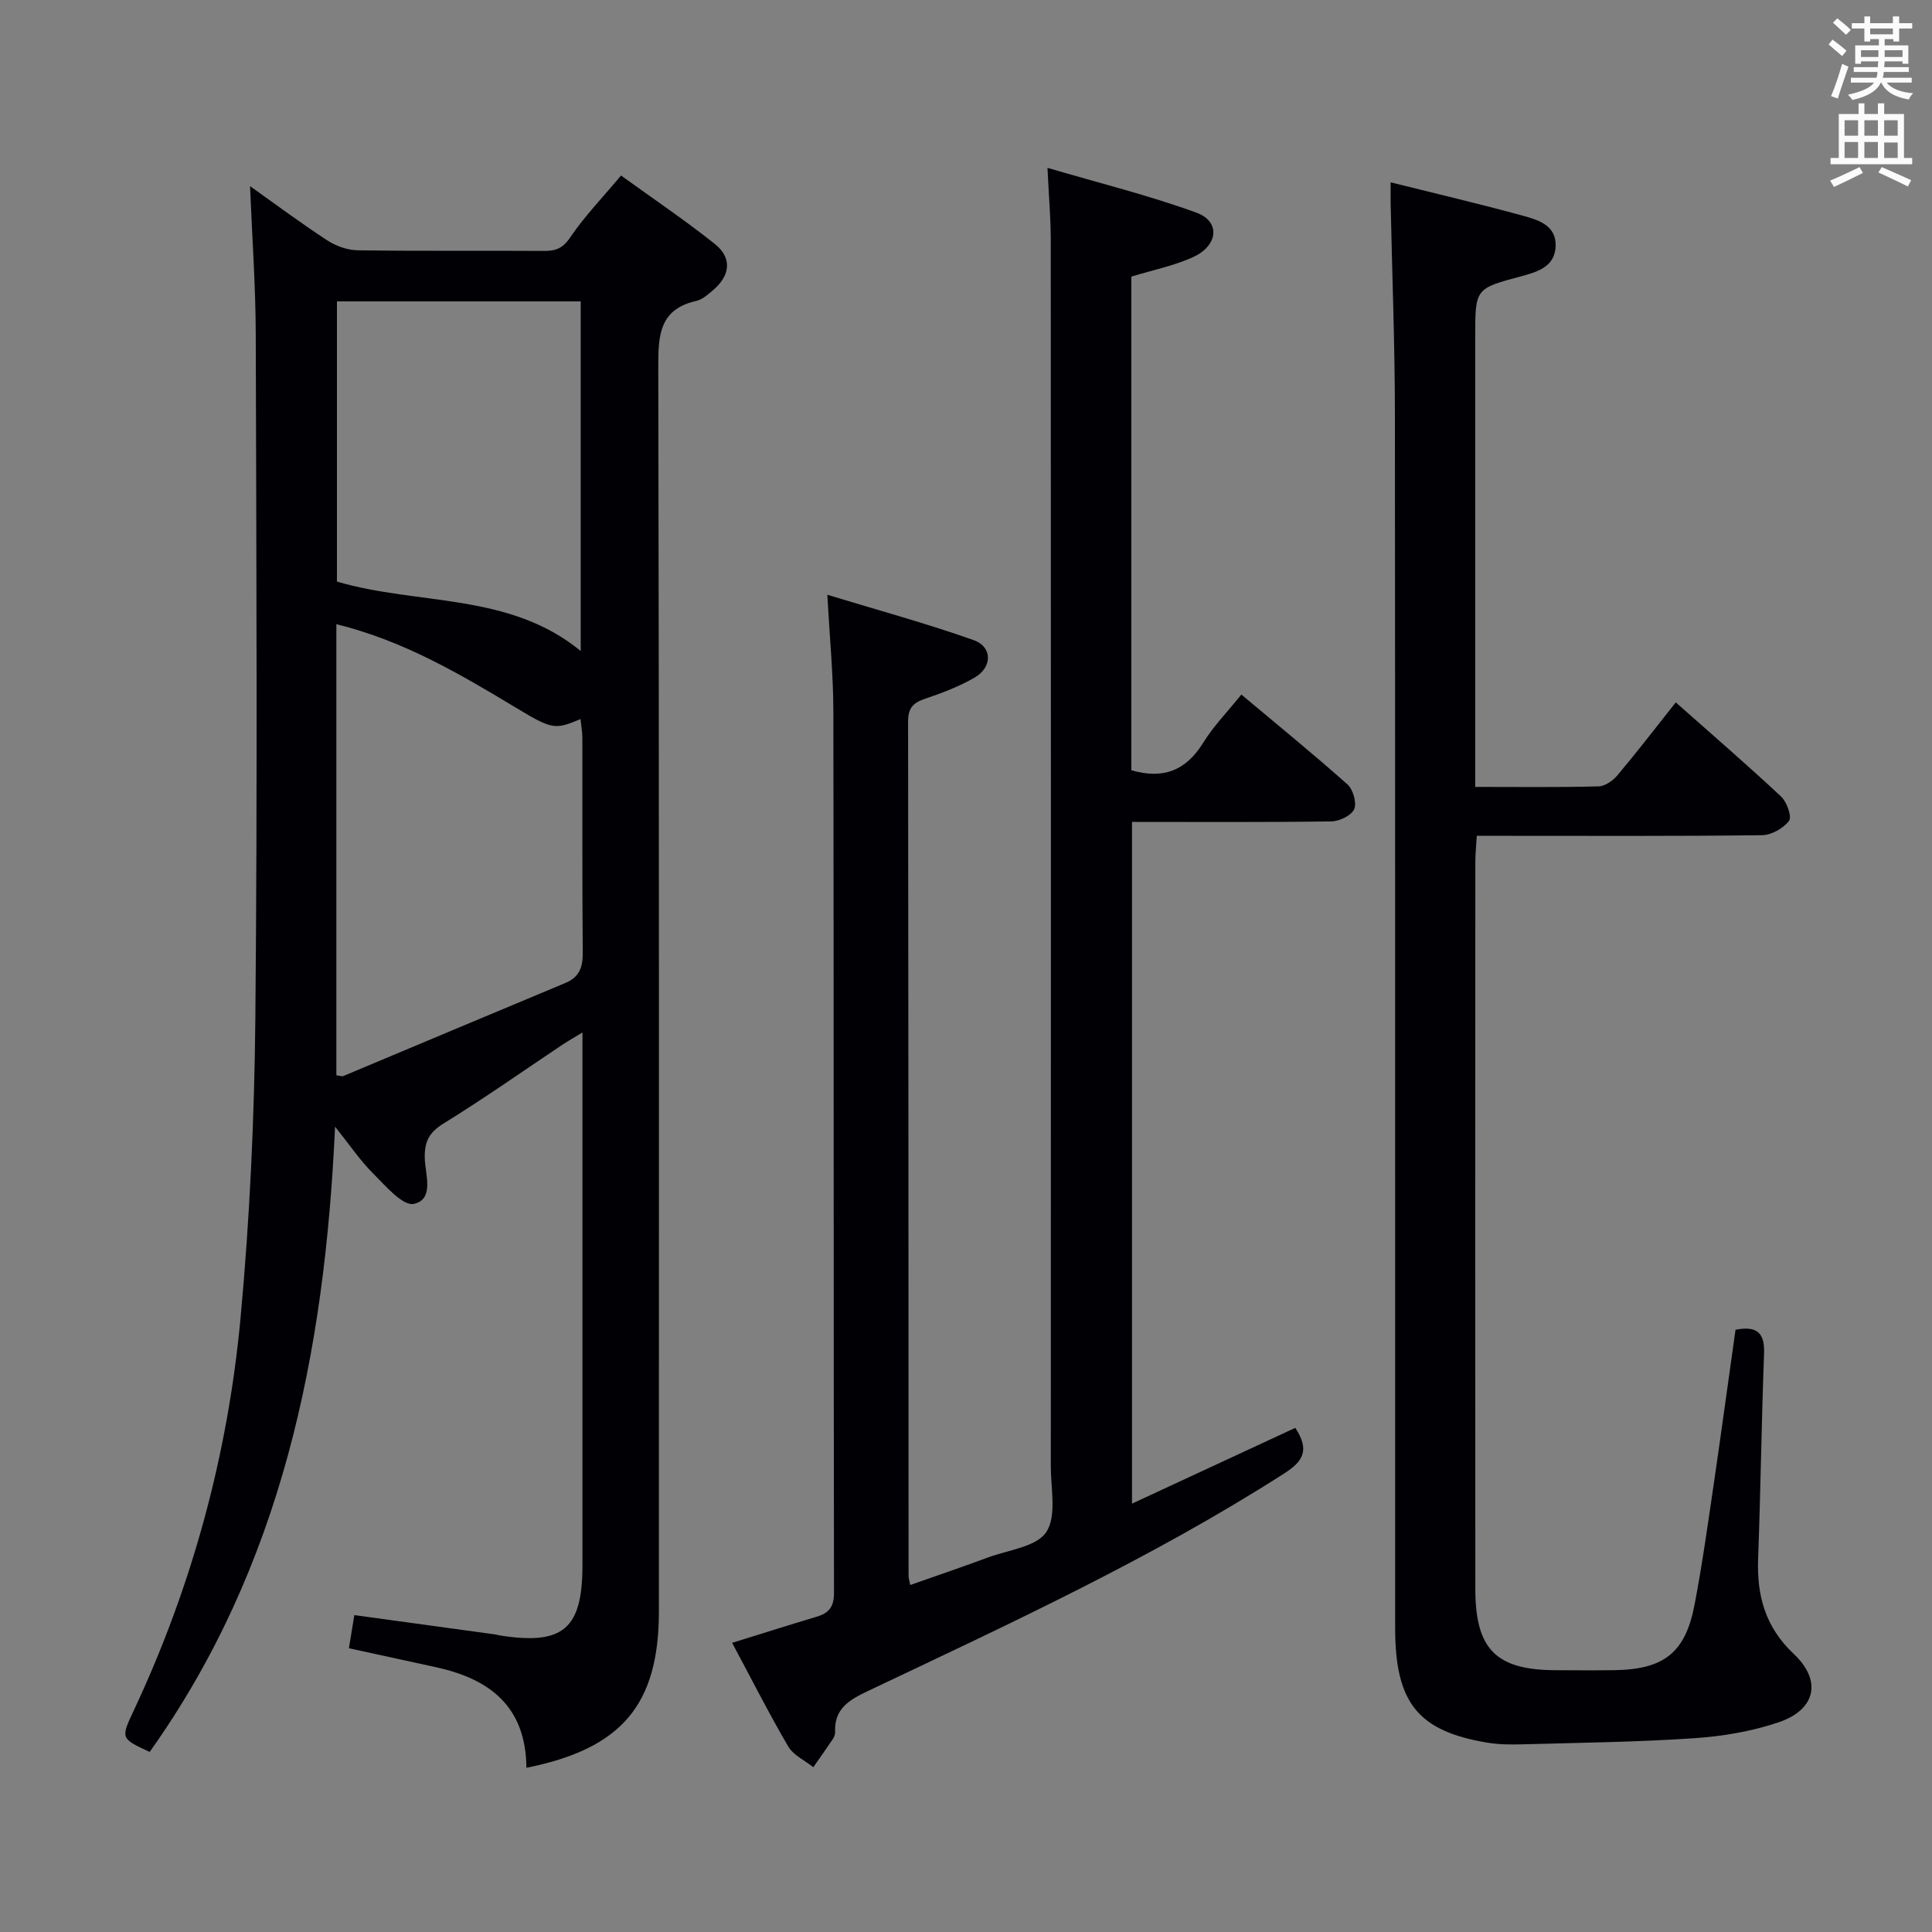 <svg enable-background="new 0 0 400 400" viewBox="0 0 400 400" xmlns="http://www.w3.org/2000/svg"><rect x="0" y="0" width="400" height="400" fill="#808080" stroke="none"/><g fill="#010105"><path d="m108.99 366c-.11-12.76-7.67-18.4-18.67-20.81-5.97-1.31-11.94-2.6-18.08-3.94.37-2.28.71-4.33 1.12-6.86 9.85 1.35 19.5 2.67 29.15 4 .33.05.65.16.97.21 13.11 2.06 17.11-1.33 17.11-14.54 0-34.66 0-69.31 0-103.97 0-1.8 0-3.6 0-6.33-1.85 1.13-3.04 1.8-4.17 2.55-8.16 5.45-16.18 11.12-24.53 16.26-2.98 1.84-4 3.68-3.95 7.08.05 3.41 2.09 8.64-2.26 9.6-2.28.5-5.91-3.78-8.48-6.35-2.67-2.66-4.81-5.86-7.83-9.64-2.13 46.95-11.02 91-38.38 129.46-6.02-2.79-6.01-2.79-3.31-8.55 12.11-25.8 19.49-53 22.12-81.27 1.92-20.67 2.87-41.48 3.07-62.24.44-47.15.21-94.3.08-141.46-.03-10.1-.76-20.21-1.18-30.66 5.19 3.69 10.45 7.61 15.93 11.19 1.81 1.19 4.2 2.06 6.34 2.09 12.83.19 25.66.05 38.49.13 2.42.02 3.94-.45 5.49-2.75 2.96-4.38 6.69-8.24 10.56-12.86 6.61 4.78 13.19 9.21 19.38 14.14 3.69 2.94 3.27 6.59-.44 9.69-1.01.85-2.13 1.85-3.34 2.13-7.49 1.68-7.91 6.84-7.89 13.37.19 85.97.13 171.95.13 257.92-.01 19.29-7.61 28.44-27.43 32.41zm-39.35-236.77v93.4c.79.1 1.16.27 1.42.16 15.31-6.41 30.61-12.87 45.94-19.25 2.92-1.21 3.68-3.23 3.65-6.26-.13-14.83-.05-29.66-.08-44.49 0-1.27-.24-2.53-.38-3.91-5.31 2.2-5.77 2.23-13.46-2.41-11.54-6.94-23.11-13.79-37.09-17.24zm.12-8.82c16.84 4.96 35.61 2.19 50.47 14.37 0-24.67 0-48.42 0-72.38-16.94 0-33.53 0-50.47 0z"/><path d="m268.18 295.62c2.95 4.54 1.77 6.85-2.34 9.47-27.39 17.54-56.84 31.1-86.11 45-3.89 1.84-7.04 3.66-6.83 8.52.02.47-.18 1.01-.45 1.41-1.32 1.97-2.7 3.91-4.06 5.86-1.77-1.41-4.14-2.48-5.2-4.3-4.02-6.87-7.61-13.98-11.61-21.45 6.08-1.88 11.75-3.69 17.45-5.39 2.54-.75 3.64-2 3.64-4.93-.1-60.82-.03-121.65-.13-182.47-.01-7.6-.76-15.2-1.25-24.2 10.36 3.16 20.48 5.91 30.32 9.4 3.87 1.37 3.87 5.58.23 7.71-3.26 1.91-6.91 3.26-10.51 4.49-2.44.83-3.32 2.04-3.32 4.65.08 58.99.08 117.98.1 176.97 0 .32.12.65.34 1.8 5.45-1.92 10.83-3.75 16.15-5.72 4.19-1.55 9.99-2.18 12.02-5.24 2.18-3.3.94-8.95.94-13.58.03-84.65.03-169.31-.01-253.96 0-4.45-.4-8.9-.68-14.91 10.84 3.19 21.04 5.71 30.86 9.29 4.95 1.8 4.52 6.77-.66 9.16-4.01 1.85-8.47 2.72-12.84 4.07v102.2c6.59 1.92 11.3.08 14.85-5.65 2.15-3.48 5.08-6.47 7.93-10.02 7.57 6.35 14.91 12.32 21.96 18.6 1.17 1.04 1.97 3.82 1.4 5.13s-3.05 2.5-4.7 2.53c-13.64.2-27.28.11-41.3.11v141.14c11.43-5.31 22.52-10.45 33.81-15.69z"/><path d="m359.32 275.31c4.55-.89 6.07.74 5.91 4.96-.53 14.13-.71 28.28-1.23 42.41-.29 7.7 1.48 14.2 7.39 19.76 5.87 5.53 4.55 11.52-3.11 14.13-5.58 1.9-11.62 2.91-17.52 3.31-11.78.8-23.6.93-35.41 1.26-2.49.07-5.03.06-7.47-.35-14.32-2.4-19.02-8.26-19.03-23.71-.02-83.81.03-167.62-.05-251.42-.01-14.47-.58-28.95-.88-43.42-.03-1.3 0-2.6 0-4.49 9.44 2.36 18.47 4.47 27.41 6.92 3.12.86 6.87 1.97 6.75 6.22-.12 4.34-3.74 5.4-7.2 6.33-9.45 2.53-9.45 2.53-9.45 12.47v86.97 6.26c8.97 0 17.27.11 25.57-.11 1.35-.04 2.99-1.23 3.93-2.36 4.03-4.8 7.86-9.78 12.02-15.03 7.49 6.64 14.77 12.92 21.8 19.49 1.2 1.12 2.29 4.22 1.65 5.04-1.19 1.56-3.66 2.95-5.62 2.97-17.66.22-35.32.13-52.98.13-1.82 0-3.65 0-6.05 0-.11 1.97-.3 3.72-.3 5.47-.02 50.15-.03 100.3 0 150.45.01 12.55 4.31 16.81 16.76 16.83 4 .01 8 .05 12-.01 10.26-.14 14.73-3.59 16.63-13.55 1.62-8.47 2.8-17.03 4.06-25.57 1.5-10.31 2.91-20.66 4.42-31.36z"/></g><path d="m378.6 9.2.8-1c.9.7 1.9 1.4 2.9 2.3l-.9 1.1c-1.1-.9-2-1.7-2.8-2.4zm.5 10.7c.9-2.1 1.6-4.3 2.3-6.7.4.2.8.4 1.3.6-.7 2.1-1.5 4.3-2.2 6.6zm.4-15.2.9-.9c1 .8 2 1.6 2.8 2.4l-1 1c-1-.9-1.9-1.8-2.7-2.5zm12.5-1.3h1.2v1.4h2.7v1.1h-2.7v2.7h-1.2v-.5h-1.8v1.3h4.9v3.8h-1.2v-.5h-3.7c0 .4-.1.9-.1 1.2h5.1v1h-5.2c0 .5-.1.9-.2 1.2h6v1h-5.2c1.1 1.3 2.9 2 5.5 2.2-.4.4-.7.8-.9 1.3-2.9-.5-4.8-1.6-5.7-3.5h-.1c-.8 1.7-2.7 2.9-5.9 3.6-.2-.4-.6-.8-.9-1.1 2.8-.6 4.6-1.4 5.4-2.5h-4.8v-1h5.3c.1-.3.2-.7.2-1.2h-4.9v-1h5c0-.4 0-.8.1-1.2h-3.6v.5h-1.2v-3.8h4.9v-1.3h-1.8v.5h-1.2v-2.7h-2.6v-1.1h2.6v-1.4h1.2v1.4h4.7v-1.4zm-6.7 8.4h3.6c0-.4 0-.9 0-1.4h-3.6zm1.9-4.7h4.7v-1.2h-4.7zm6.7 3.3h-3.7v1.4h3.7z" fill="#fafbfa"/><path d="m384.7 21.4h1.3v2.2h2.8v-2.2h1.3v2.2h4.1v9.1h1.7v1.3h-16.9v-1.3h1.7v-9.1h4.1v-2.2zm.3 13.2.7 1.2c-1.8.9-3.8 1.9-6 2.9-.2-.4-.5-.8-.8-1.3 2.4-1 4.4-2 6.1-2.8zm-3.1-6.5h2.8v-3.2h-2.8zm0 4.6h2.8v-3.3h-2.8zm4.1-4.6h2.8v-3.2h-2.8zm0 4.6h2.8v-3.3h-2.8zm3.6 1.9c2.1.9 4.1 1.8 6.1 2.7l-.7 1.3c-2.2-1.1-4.2-2-6.1-2.9zm3.3-9.7h-2.8v3.2h2.8zm-2.8 7.8h2.8v-3.2h-2.8z" fill="#fafbfa"/></svg>